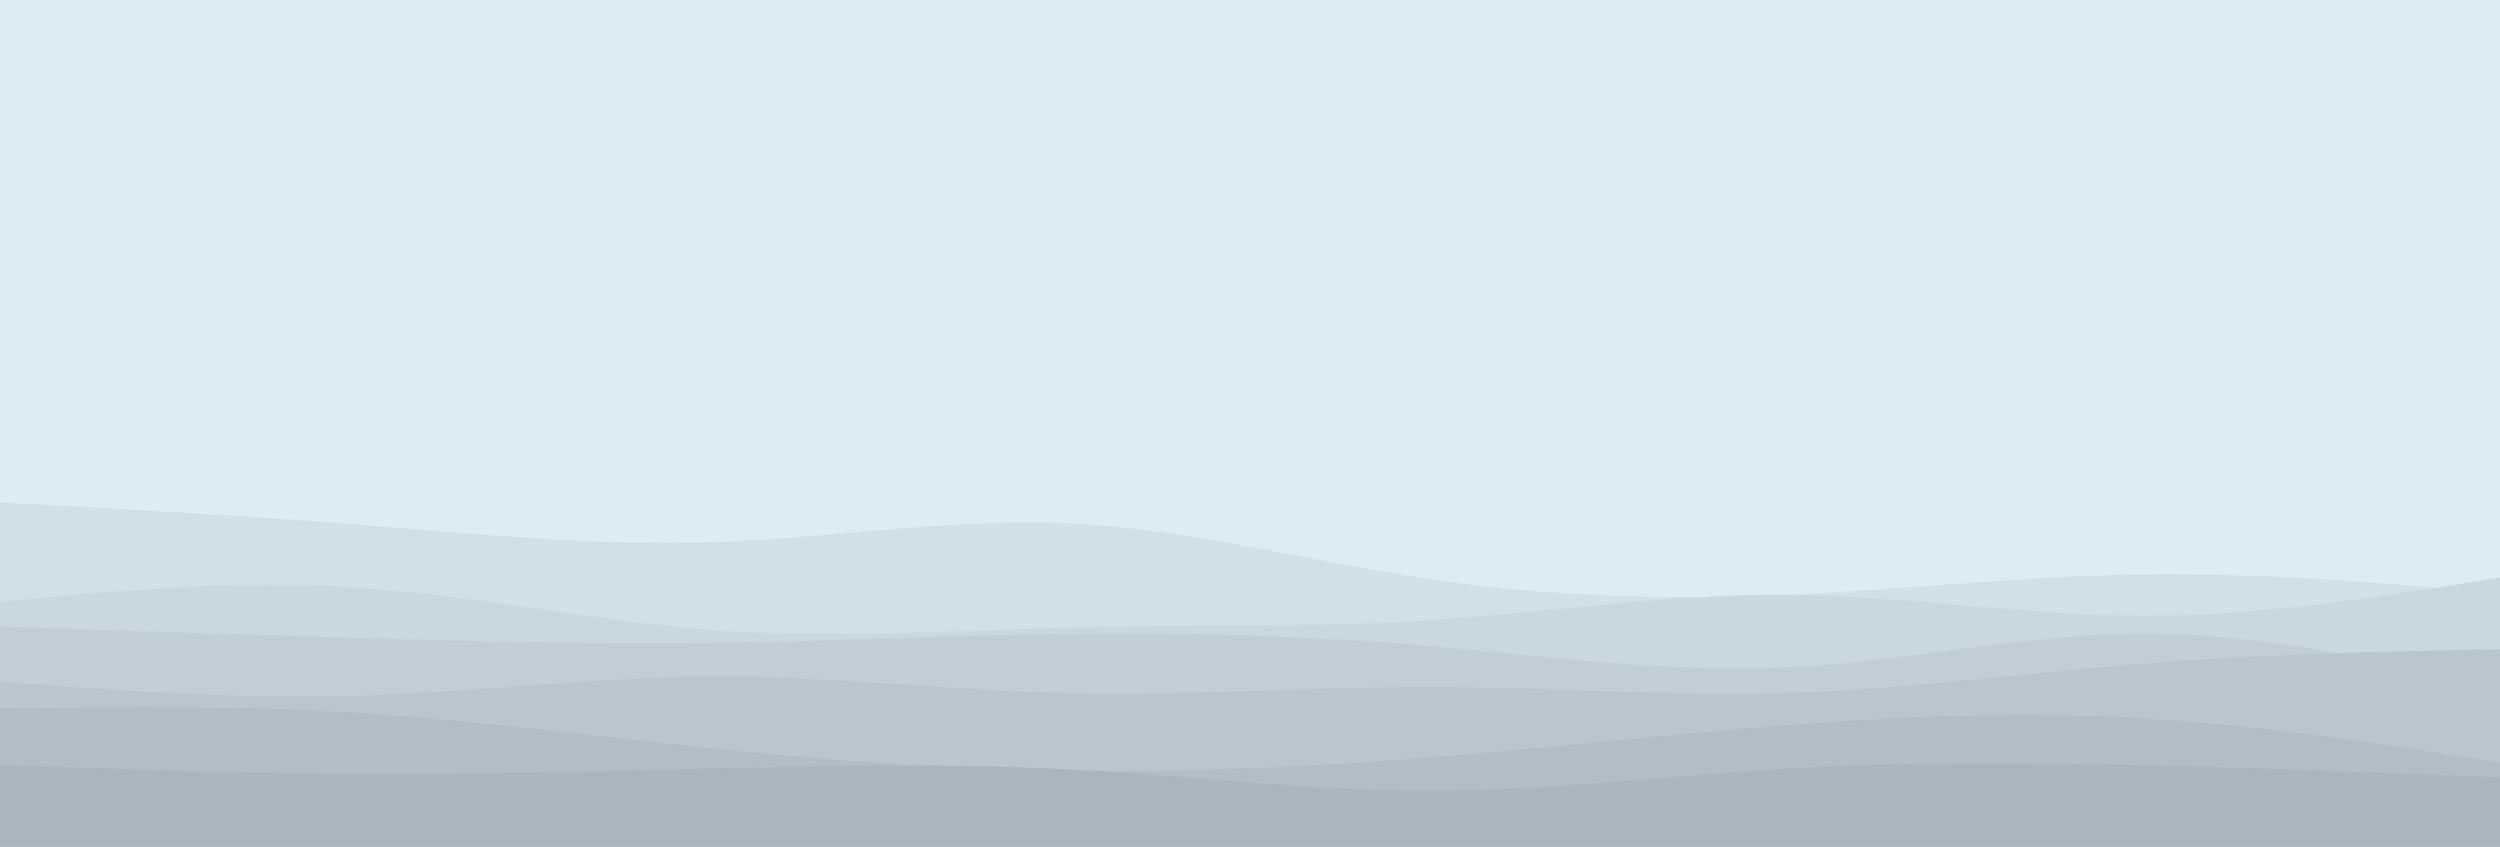 <svg id="visual" viewBox="0 0 3000 1016" width="3000" height="1016" xmlns="http://www.w3.org/2000/svg" xmlns:xlink="http://www.w3.org/1999/xlink" version="1.1"><rect x="0" y="0" width="3000" height="1016" fill="#dcebf4"></rect><path d="M0 603L71.5 606.8C143 610.7 286 618.3 428.8 629.5C571.7 640.7 714.3 655.3 857.2 650.5C1000 645.7 1143 621.3 1285.8 628.3C1428.7 635.3 1571.3 673.7 1714.2 694.8C1857 716 2000 720 2142.8 713.8C2285.7 707.7 2428.3 691.3 2571.2 689.3C2714 687.3 2857 699.7 2928.5 705.8L3000 712L3000 1017L2928.5 1017C2857 1017 2714 1017 2571.2 1017C2428.3 1017 2285.7 1017 2142.8 1017C2000 1017 1857 1017 1714.2 1017C1571.3 1017 1428.7 1017 1285.8 1017C1143 1017 1000 1017 857.2 1017C714.3 1017 571.7 1017 428.8 1017C286 1017 143 1017 71.5 1017L0 1017Z" fill="#d1dfe8"></path><path d="M0 722L71.5 715.5C143 709 286 696 428.8 705.2C571.7 714.3 714.3 745.7 857.2 756.2C1000 766.7 1143 756.3 1285.8 753C1428.7 749.7 1571.3 753.3 1714.2 744.2C1857 735 2000 713 2142.8 713.8C2285.7 714.7 2428.3 738.3 2571.2 738.7C2714 739 2857 716 2928.5 704.5L3000 693L3000 1017L2928.5 1017C2857 1017 2714 1017 2571.2 1017C2428.3 1017 2285.7 1017 2142.8 1017C2000 1017 1857 1017 1714.2 1017C1571.3 1017 1428.7 1017 1285.8 1017C1143 1017 1000 1017 857.2 1017C714.3 1017 571.7 1017 428.8 1017C286 1017 143 1017 71.5 1017L0 1017Z" fill="#c9d7df"></path><path d="M0 752L71.5 754.3C143 756.7 286 761.3 428.8 765.5C571.7 769.7 714.3 773.3 857.2 771.5C1000 769.7 1143 762.3 1285.8 760.7C1428.7 759 1571.3 763 1714.2 775.2C1857 787.3 2000 807.7 2142.8 801C2285.7 794.3 2428.3 760.7 2571.2 760.3C2714 760 2857 793 2928.5 809.5L3000 826L3000 1017L2928.5 1017C2857 1017 2714 1017 2571.2 1017C2428.3 1017 2285.7 1017 2142.8 1017C2000 1017 1857 1017 1714.2 1017C1571.3 1017 1428.7 1017 1285.8 1017C1143 1017 1000 1017 857.2 1017C714.3 1017 571.7 1017 428.8 1017C286 1017 143 1017 71.5 1017L0 1017Z" fill="#c1ced6"></path><path d="M0 818L71.5 823.2C143 828.3 286 838.7 428.8 834.7C571.7 830.7 714.3 812.3 857.2 811.8C1000 811.3 1143 828.7 1285.8 831.8C1428.7 835 1571.3 824 1714.2 824.2C1857 824.3 2000 835.7 2142.8 831.5C2285.7 827.3 2428.3 807.7 2571.2 796.3C2714 785 2857 782 2928.5 780.5L3000 779L3000 1017L2928.5 1017C2857 1017 2714 1017 2571.2 1017C2428.3 1017 2285.7 1017 2142.8 1017C2000 1017 1857 1017 1714.2 1017C1571.3 1017 1428.7 1017 1285.8 1017C1143 1017 1000 1017 857.2 1017C714.3 1017 571.7 1017 428.8 1017C286 1017 143 1017 71.5 1017L0 1017Z" fill="#b9c6ce"></path><path d="M0 850L71.5 849.2C143 848.3 286 846.7 428.8 855.5C571.7 864.3 714.3 883.7 857.2 898.3C1000 913 1143 923 1285.8 924.8C1428.7 926.7 1571.3 920.3 1714.2 909C1857 897.7 2000 881.3 2142.8 870.3C2285.7 859.3 2428.3 853.7 2571.2 862C2714 870.3 2857 892.7 2928.5 903.8L3000 915L3000 1017L2928.5 1017C2857 1017 2714 1017 2571.2 1017C2428.3 1017 2285.7 1017 2142.8 1017C2000 1017 1857 1017 1714.2 1017C1571.3 1017 1428.7 1017 1285.8 1017C1143 1017 1000 1017 857.2 1017C714.3 1017 571.7 1017 428.8 1017C286 1017 143 1017 71.5 1017L0 1017Z" fill="#b2bec5"></path><path d="M0 918L71.5 920.5C143 923 286 928 428.8 928.7C571.7 929.3 714.3 925.7 857.2 922.3C1000 919 1143 916 1285.8 923.5C1428.7 931 1571.3 949 1714.2 949C1857 949 2000 931 2142.8 922.5C2285.7 914 2428.3 915 2571.2 918.3C2714 921.7 2857 927.3 2928.5 930.2L3000 933L3000 1017L2928.5 1017C2857 1017 2714 1017 2571.2 1017C2428.3 1017 2285.7 1017 2142.8 1017C2000 1017 1857 1017 1714.2 1017C1571.3 1017 1428.7 1017 1285.8 1017C1143 1017 1000 1017 857.2 1017C714.3 1017 571.7 1017 428.8 1017C286 1017 143 1017 71.5 1017L0 1017Z" fill="#aab6bd"></path></svg>
